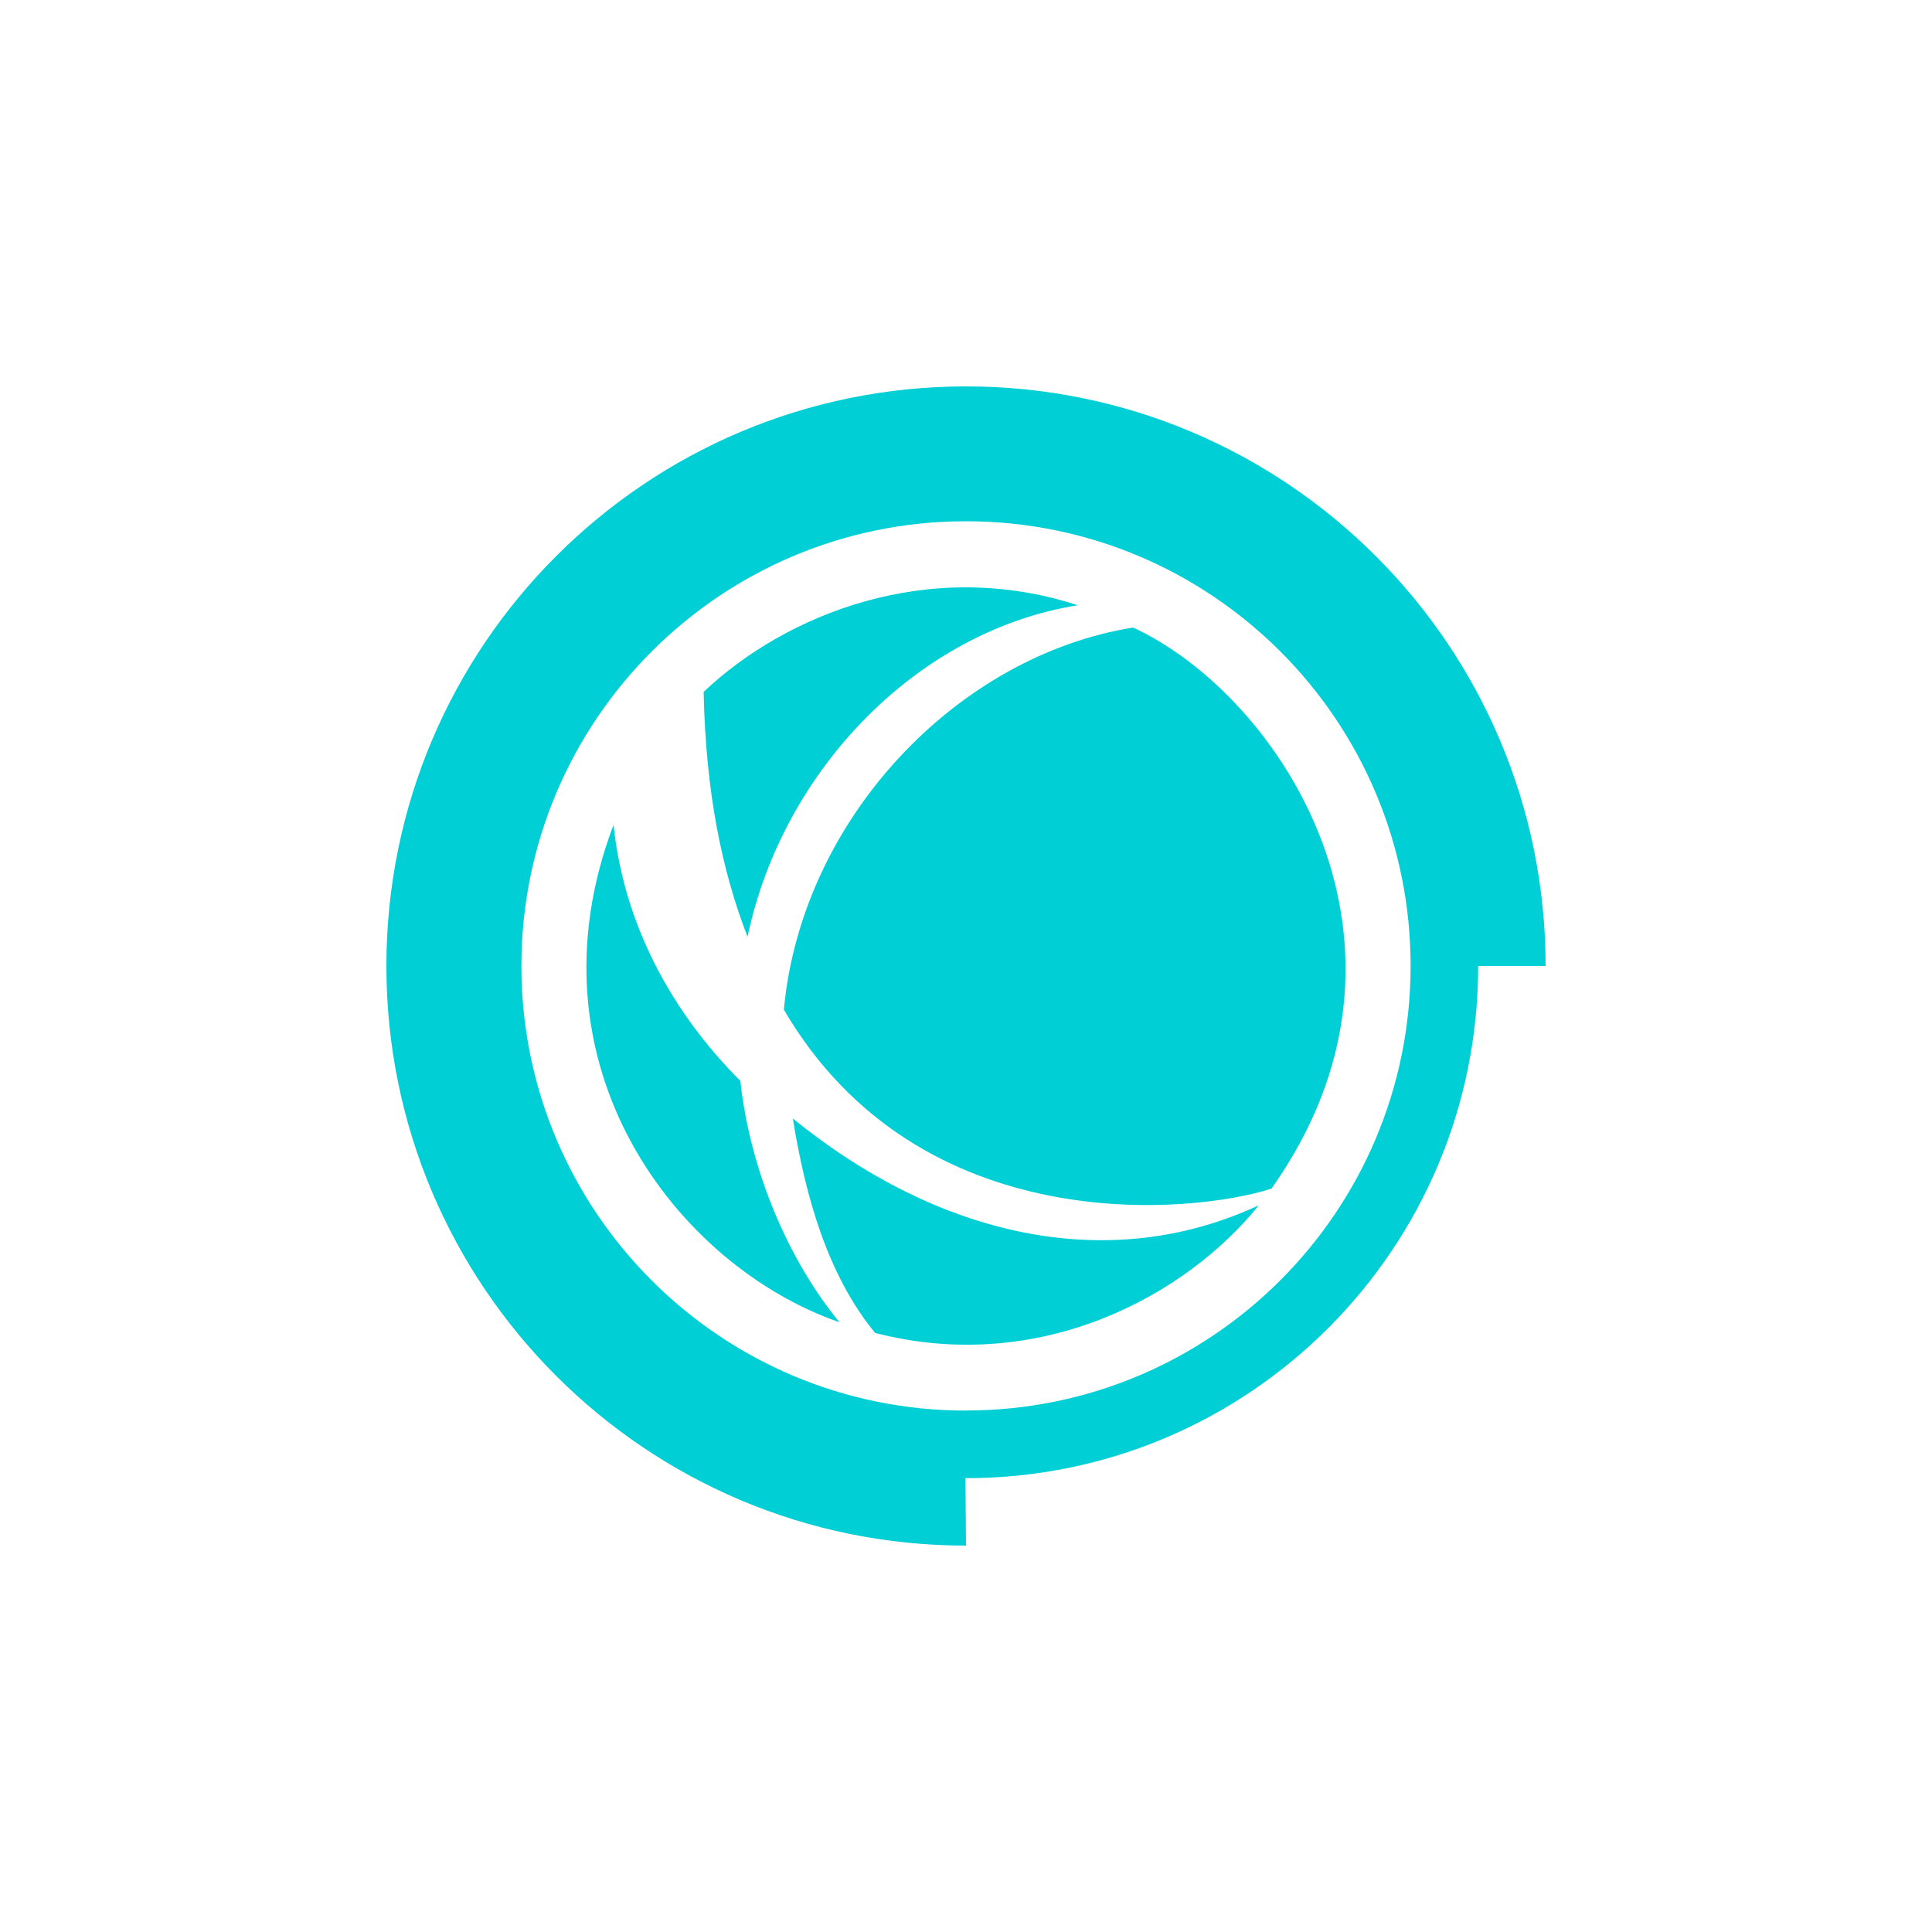 <?xml version="1.0" encoding="utf-8"?>
<svg role="img" viewBox="0 0 24 24" xmlns="http://www.w3.org/2000/svg">
	<title>freelancermap</title>
	<path d="M12 0C5.372 0 0 5.372 0 12s5.372 12 12 12l-.011-1.396H12c5.857 0 10.604-4.747 10.604-10.604H24c0-6.628-5.372-12-12-12m0 21.205c-5.084 0-9.205-4.122-9.205-9.205S6.916 2.792 12 2.792s9.205 4.122 9.205 9.205S17.084 21.203 12 21.203zm6.325-4.597c3.577-5.049.173-10.211-2.864-11.615-3.609.575-6.861 3.925-7.232 7.911 2.818 4.816 8.504 4.223 10.098 3.704m-9.912-1.449c.265 1.636.725 3.247 1.703 4.438 3.425.884 6.45-.782 7.943-2.642-3.15 1.463-6.662.623-9.644-1.795M4.705 9.072c-1.897 4.994 1.325 9.143 4.675 10.304-1.075-1.311-1.853-3.164-2.052-4.998-1.431-1.431-2.412-3.249-2.626-5.305M14.31 4.53c-3.09-1.006-6.051.192-7.742 1.795.044 2.075.376 3.695.909 5.07.732-3.48 3.552-6.342 6.833-6.863" transform="translate(4.8, 4.8) scale(0.6)" fill="#00CFD6"></path>
</svg>